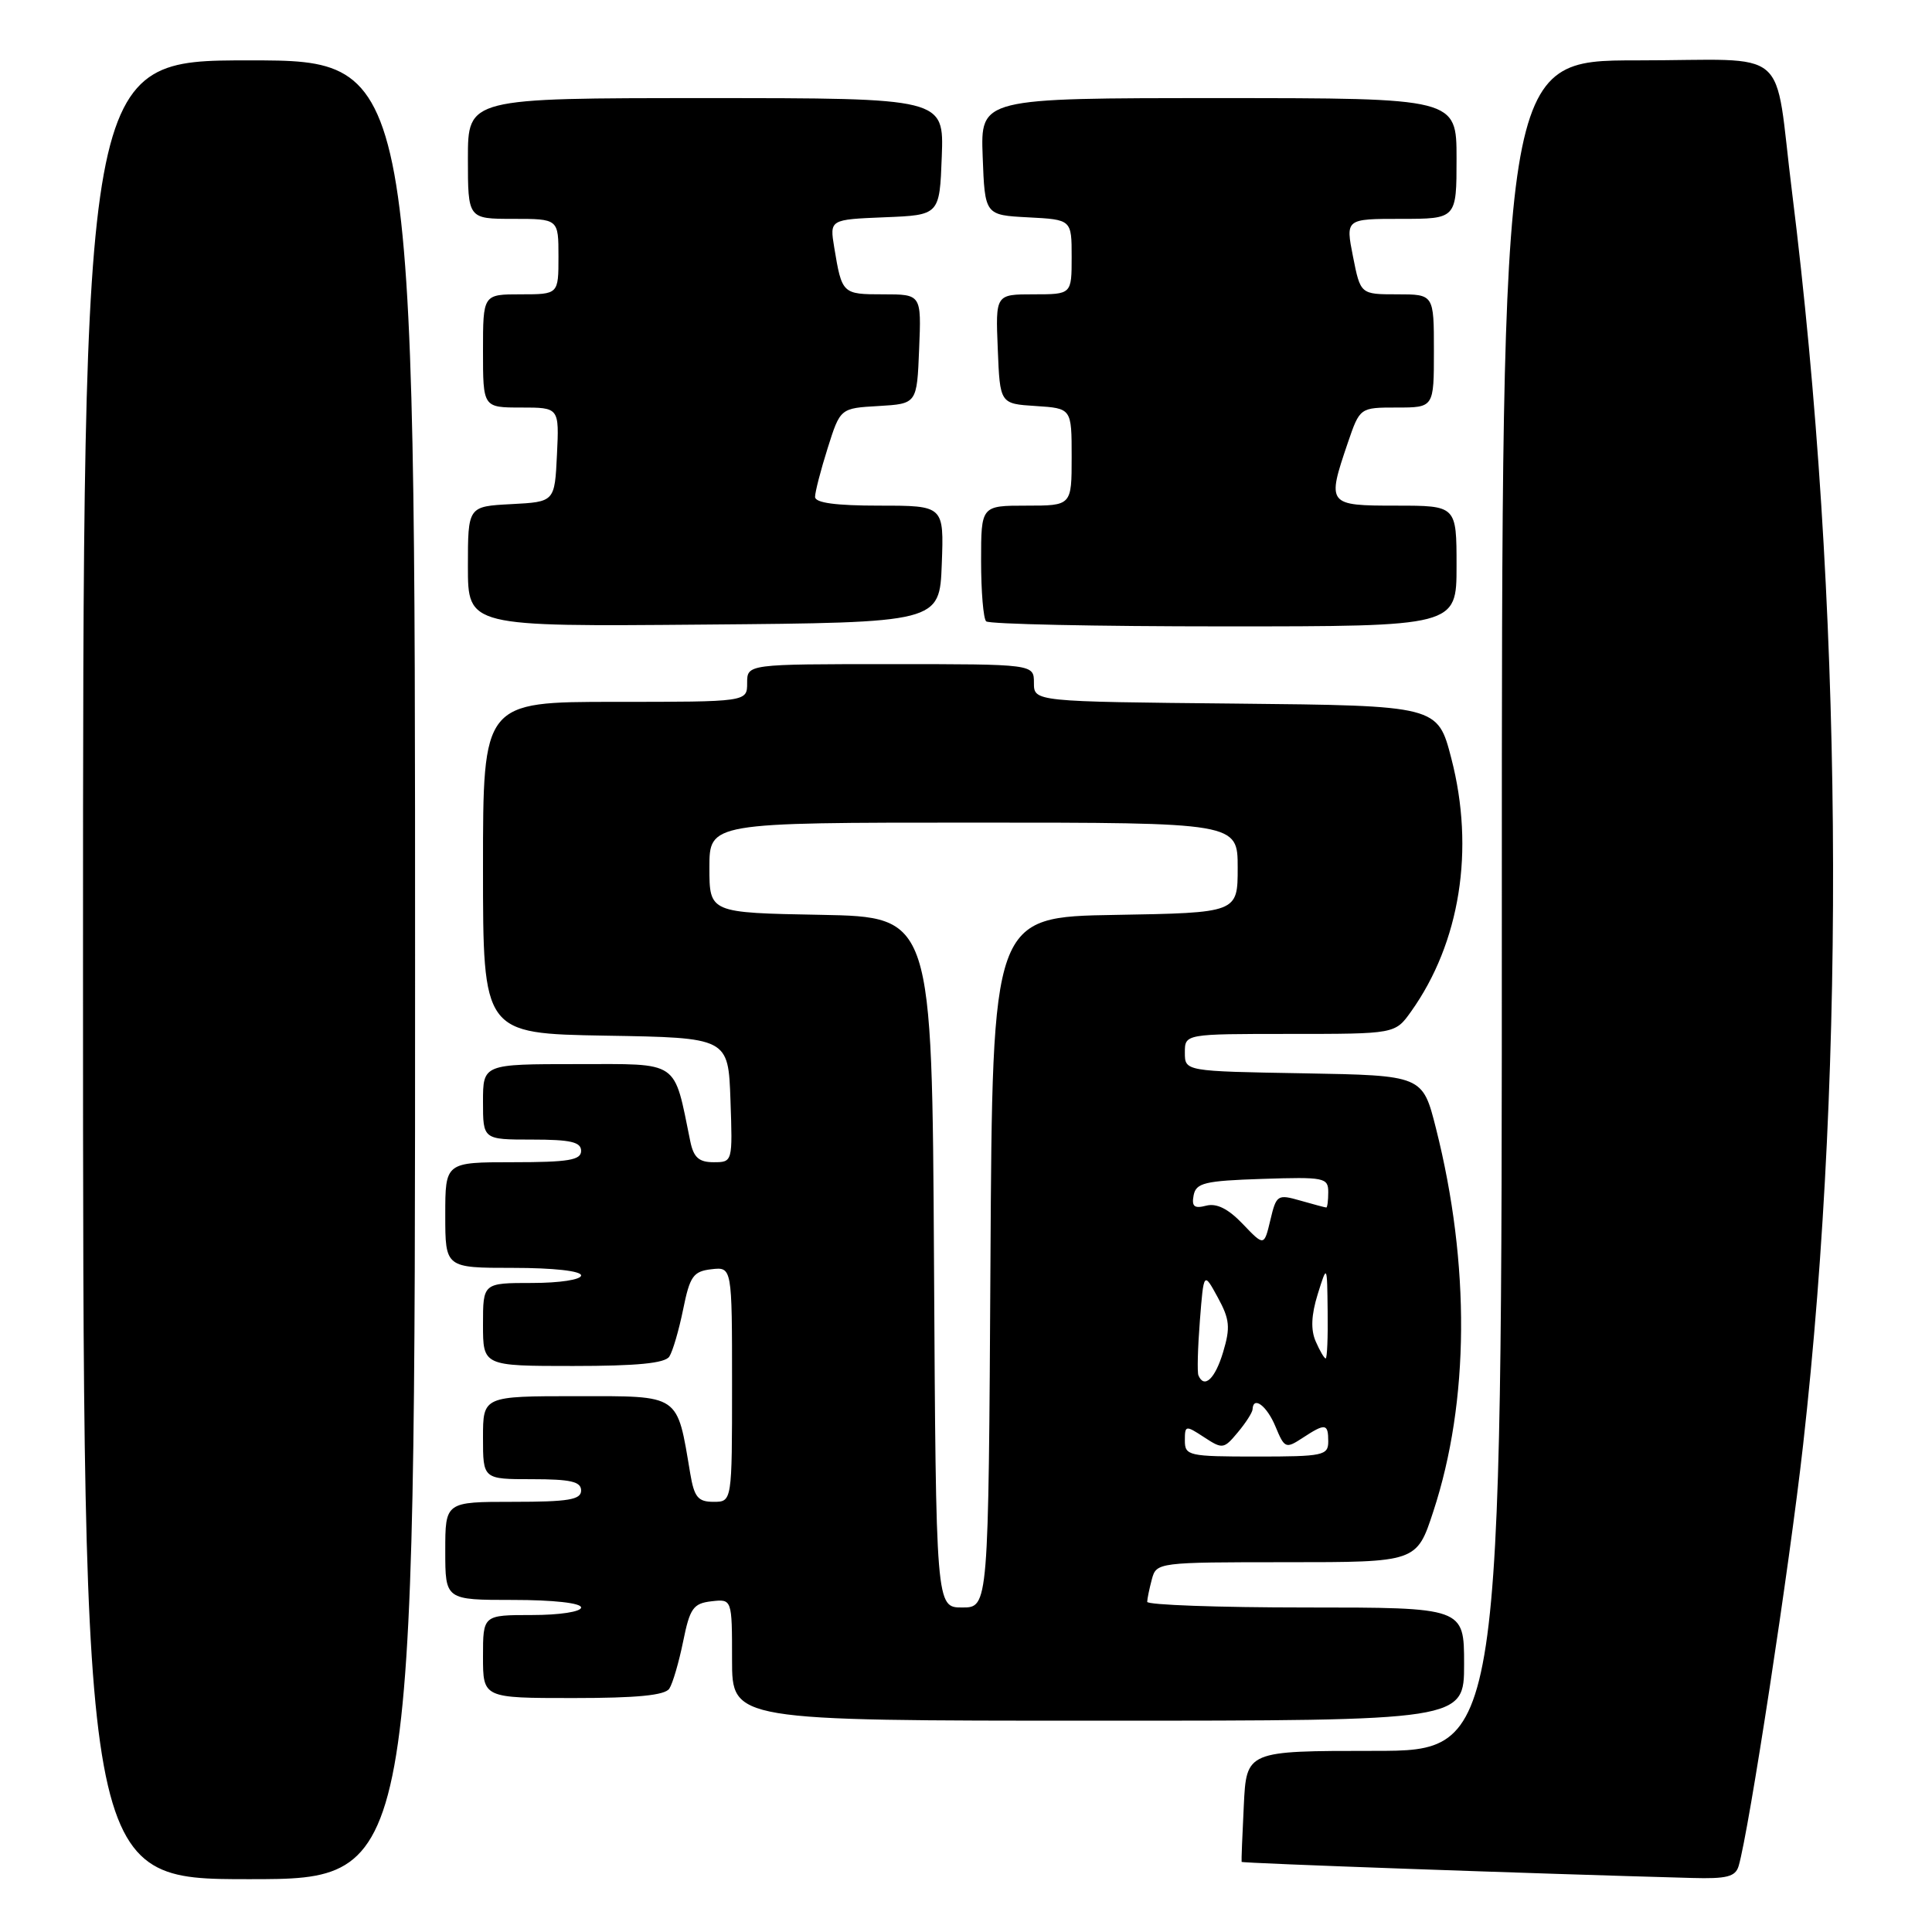 <?xml version="1.0" encoding="UTF-8" standalone="no"?>
<!DOCTYPE svg PUBLIC "-//W3C//DTD SVG 1.1//EN" "http://www.w3.org/Graphics/SVG/1.1/DTD/svg11.dtd" >
<svg xmlns="http://www.w3.org/2000/svg" xmlns:xlink="http://www.w3.org/1999/xlink" version="1.1" viewBox="0 0 256 256">
 <g >
 <path fill="currentColor"
d=" M 55.00 128.50 C 55.00 8.00 55.00 8.00 33.00 8.00 C 11.00 8.00 11.00 8.00 11.00 128.50 C 11.00 249.00 11.00 249.00 33.00 249.00 C 55.00 249.00 55.00 249.00 55.00 128.50 Z  M 230.38 247.25 C 231.73 242.70 237.12 207.52 238.92 191.46 C 244.69 140.13 244.15 79.14 237.46 25.50 C 234.98 5.69 237.69 8.00 216.92 8.00 C 199.00 8.00 199.00 8.00 199.00 120.00 C 199.00 232.00 199.00 232.00 182.08 232.00 C 165.16 232.00 165.16 232.00 164.81 239.25 C 164.61 243.24 164.48 246.60 164.52 246.71 C 164.58 246.89 203.22 248.27 224.18 248.84 C 228.81 248.97 229.96 248.68 230.38 247.25 Z  M 194.00 220.50 C 194.00 213.00 194.00 213.00 173.00 213.00 C 161.45 213.00 152.01 212.66 152.01 212.25 C 152.02 211.84 152.30 210.49 152.63 209.25 C 153.23 207.03 153.44 207.00 170.48 207.00 C 187.72 207.00 187.72 207.00 189.92 200.28 C 194.71 185.70 194.83 167.55 190.27 149.50 C 188.50 142.50 188.50 142.50 172.75 142.22 C 157.00 141.95 157.00 141.95 157.00 139.47 C 157.00 137.00 157.00 137.00 170.93 137.00 C 184.86 137.00 184.86 137.00 186.97 134.04 C 193.47 124.92 195.44 112.56 192.31 100.50 C 190.50 93.50 190.50 93.50 163.75 93.23 C 137.00 92.97 137.00 92.97 137.00 90.48 C 137.00 88.00 137.00 88.00 118.00 88.00 C 99.00 88.00 99.00 88.00 99.00 90.50 C 99.00 93.00 99.00 93.00 81.50 93.00 C 64.00 93.00 64.00 93.00 64.00 114.98 C 64.00 136.95 64.00 136.95 80.25 137.23 C 96.50 137.50 96.50 137.50 96.79 145.75 C 97.08 153.98 97.07 154.00 94.56 154.00 C 92.61 154.00 91.91 153.37 91.47 151.25 C 89.23 140.34 90.20 141.00 76.46 141.00 C 64.00 141.00 64.00 141.00 64.00 146.00 C 64.00 151.00 64.00 151.00 70.50 151.00 C 75.61 151.00 77.00 151.32 77.00 152.50 C 77.00 153.72 75.33 154.00 68.00 154.00 C 59.00 154.00 59.00 154.00 59.00 161.00 C 59.00 168.00 59.00 168.00 68.00 168.00 C 73.33 168.00 77.00 168.41 77.00 169.00 C 77.00 169.56 74.17 170.00 70.50 170.00 C 64.00 170.00 64.00 170.00 64.00 175.50 C 64.00 181.00 64.00 181.00 75.94 181.00 C 84.40 181.00 88.12 180.64 88.69 179.75 C 89.14 179.06 89.96 176.25 90.52 173.50 C 91.41 169.10 91.86 168.46 94.27 168.18 C 97.00 167.87 97.00 167.87 97.00 183.43 C 97.00 199.00 97.00 199.00 94.55 199.00 C 92.49 199.00 91.99 198.39 91.46 195.25 C 89.67 184.61 90.25 185.00 76.42 185.00 C 64.00 185.00 64.00 185.00 64.00 190.50 C 64.00 196.00 64.00 196.00 70.50 196.00 C 75.61 196.00 77.00 196.32 77.00 197.50 C 77.00 198.72 75.33 199.00 68.00 199.00 C 59.00 199.00 59.00 199.00 59.00 205.50 C 59.00 212.00 59.00 212.00 68.00 212.00 C 73.33 212.00 77.00 212.41 77.00 213.00 C 77.00 213.56 74.17 214.00 70.50 214.00 C 64.00 214.00 64.00 214.00 64.00 219.50 C 64.00 225.00 64.00 225.00 75.94 225.00 C 84.40 225.00 88.12 224.64 88.69 223.75 C 89.14 223.06 89.96 220.25 90.52 217.50 C 91.41 213.10 91.86 212.46 94.27 212.18 C 97.00 211.87 97.00 211.87 97.00 219.93 C 97.00 228.00 97.00 228.00 145.50 228.00 C 194.00 228.00 194.00 228.00 194.00 220.50 Z  M 124.79 74.75 C 125.08 67.00 125.08 67.00 116.54 67.00 C 110.72 67.00 108.00 66.63 108.00 65.84 C 108.00 65.20 108.75 62.29 109.67 59.38 C 111.34 54.09 111.34 54.09 116.42 53.80 C 121.50 53.50 121.50 53.50 121.79 46.25 C 122.09 39.00 122.09 39.00 117.01 39.00 C 111.61 39.00 111.56 38.95 110.54 32.79 C 109.93 29.09 109.93 29.09 117.21 28.79 C 124.50 28.50 124.50 28.50 124.79 20.75 C 125.08 13.00 125.08 13.00 93.54 13.00 C 62.00 13.00 62.00 13.00 62.00 21.00 C 62.00 29.00 62.00 29.00 68.00 29.00 C 74.00 29.00 74.00 29.00 74.00 34.00 C 74.00 39.00 74.00 39.00 69.00 39.00 C 64.00 39.00 64.00 39.00 64.00 46.50 C 64.00 54.00 64.00 54.00 69.05 54.00 C 74.10 54.00 74.10 54.00 73.80 60.25 C 73.50 66.50 73.50 66.50 67.75 66.80 C 62.00 67.10 62.00 67.10 62.00 75.06 C 62.00 83.03 62.00 83.03 93.25 82.76 C 124.50 82.50 124.50 82.50 124.79 74.75 Z  M 193.00 75.00 C 193.00 67.00 193.00 67.00 185.00 67.00 C 175.88 67.00 175.80 66.89 178.59 58.68 C 180.19 54.00 180.19 54.00 185.09 54.00 C 190.00 54.00 190.00 54.00 190.00 46.50 C 190.00 39.00 190.00 39.00 185.13 39.00 C 180.27 39.00 180.27 39.00 179.28 34.00 C 178.29 29.00 178.29 29.00 185.64 29.00 C 193.00 29.00 193.00 29.00 193.00 21.00 C 193.00 13.00 193.00 13.00 161.46 13.00 C 129.92 13.00 129.92 13.00 130.21 20.75 C 130.50 28.50 130.50 28.50 136.25 28.80 C 142.00 29.10 142.00 29.10 142.00 34.05 C 142.00 39.00 142.00 39.00 136.96 39.00 C 131.91 39.00 131.91 39.00 132.21 46.25 C 132.50 53.50 132.50 53.50 137.25 53.80 C 142.00 54.11 142.00 54.11 142.00 60.55 C 142.00 67.00 142.00 67.00 136.00 67.00 C 130.00 67.00 130.00 67.00 130.00 74.33 C 130.00 78.37 130.30 81.97 130.67 82.33 C 131.03 82.70 145.21 83.00 162.17 83.00 C 193.00 83.00 193.00 83.00 193.00 75.00 Z  M 123.76 167.25 C 123.50 121.50 123.50 121.50 108.75 121.22 C 94.00 120.95 94.00 120.95 94.00 114.97 C 94.00 109.00 94.00 109.00 129.00 109.00 C 164.00 109.00 164.00 109.00 164.00 114.98 C 164.00 120.95 164.00 120.95 147.75 121.23 C 131.50 121.50 131.50 121.50 131.24 167.25 C 130.98 213.00 130.98 213.00 127.50 213.00 C 124.02 213.00 124.02 213.00 123.76 167.25 Z  M 157.00 190.88 C 157.00 188.85 157.09 188.83 159.55 190.44 C 161.99 192.04 162.17 192.01 164.01 189.80 C 165.07 188.54 165.95 187.16 165.97 186.75 C 166.05 184.91 167.87 186.27 169.01 189.03 C 170.21 191.92 170.37 191.99 172.60 190.53 C 175.62 188.55 176.00 188.60 176.00 191.00 C 176.00 192.86 175.33 193.00 166.50 193.00 C 157.49 193.00 157.00 192.89 157.00 190.88 Z  M 158.80 182.25 C 158.62 181.84 158.71 178.57 158.99 175.00 C 159.50 168.50 159.50 168.50 161.36 171.91 C 162.95 174.82 163.05 175.89 162.07 179.16 C 161.01 182.70 159.57 184.06 158.80 182.25 Z  M 174.34 177.75 C 173.66 176.20 173.75 174.25 174.60 171.50 C 175.85 167.50 175.85 167.50 175.92 173.75 C 175.97 177.19 175.85 180.00 175.66 180.00 C 175.47 180.00 174.88 178.99 174.34 177.75 Z  M 164.67 162.18 C 162.74 160.16 161.21 159.40 159.82 159.76 C 158.25 160.17 157.88 159.87 158.16 158.39 C 158.48 156.74 159.61 156.46 167.26 156.21 C 175.48 155.94 176.00 156.04 176.00 157.96 C 176.00 159.08 175.88 160.00 175.74 160.00 C 175.60 160.00 174.06 159.59 172.32 159.09 C 169.28 158.22 169.12 158.32 168.33 161.66 C 167.50 165.14 167.50 165.14 164.67 162.18 Z "/>
</g>
</svg>